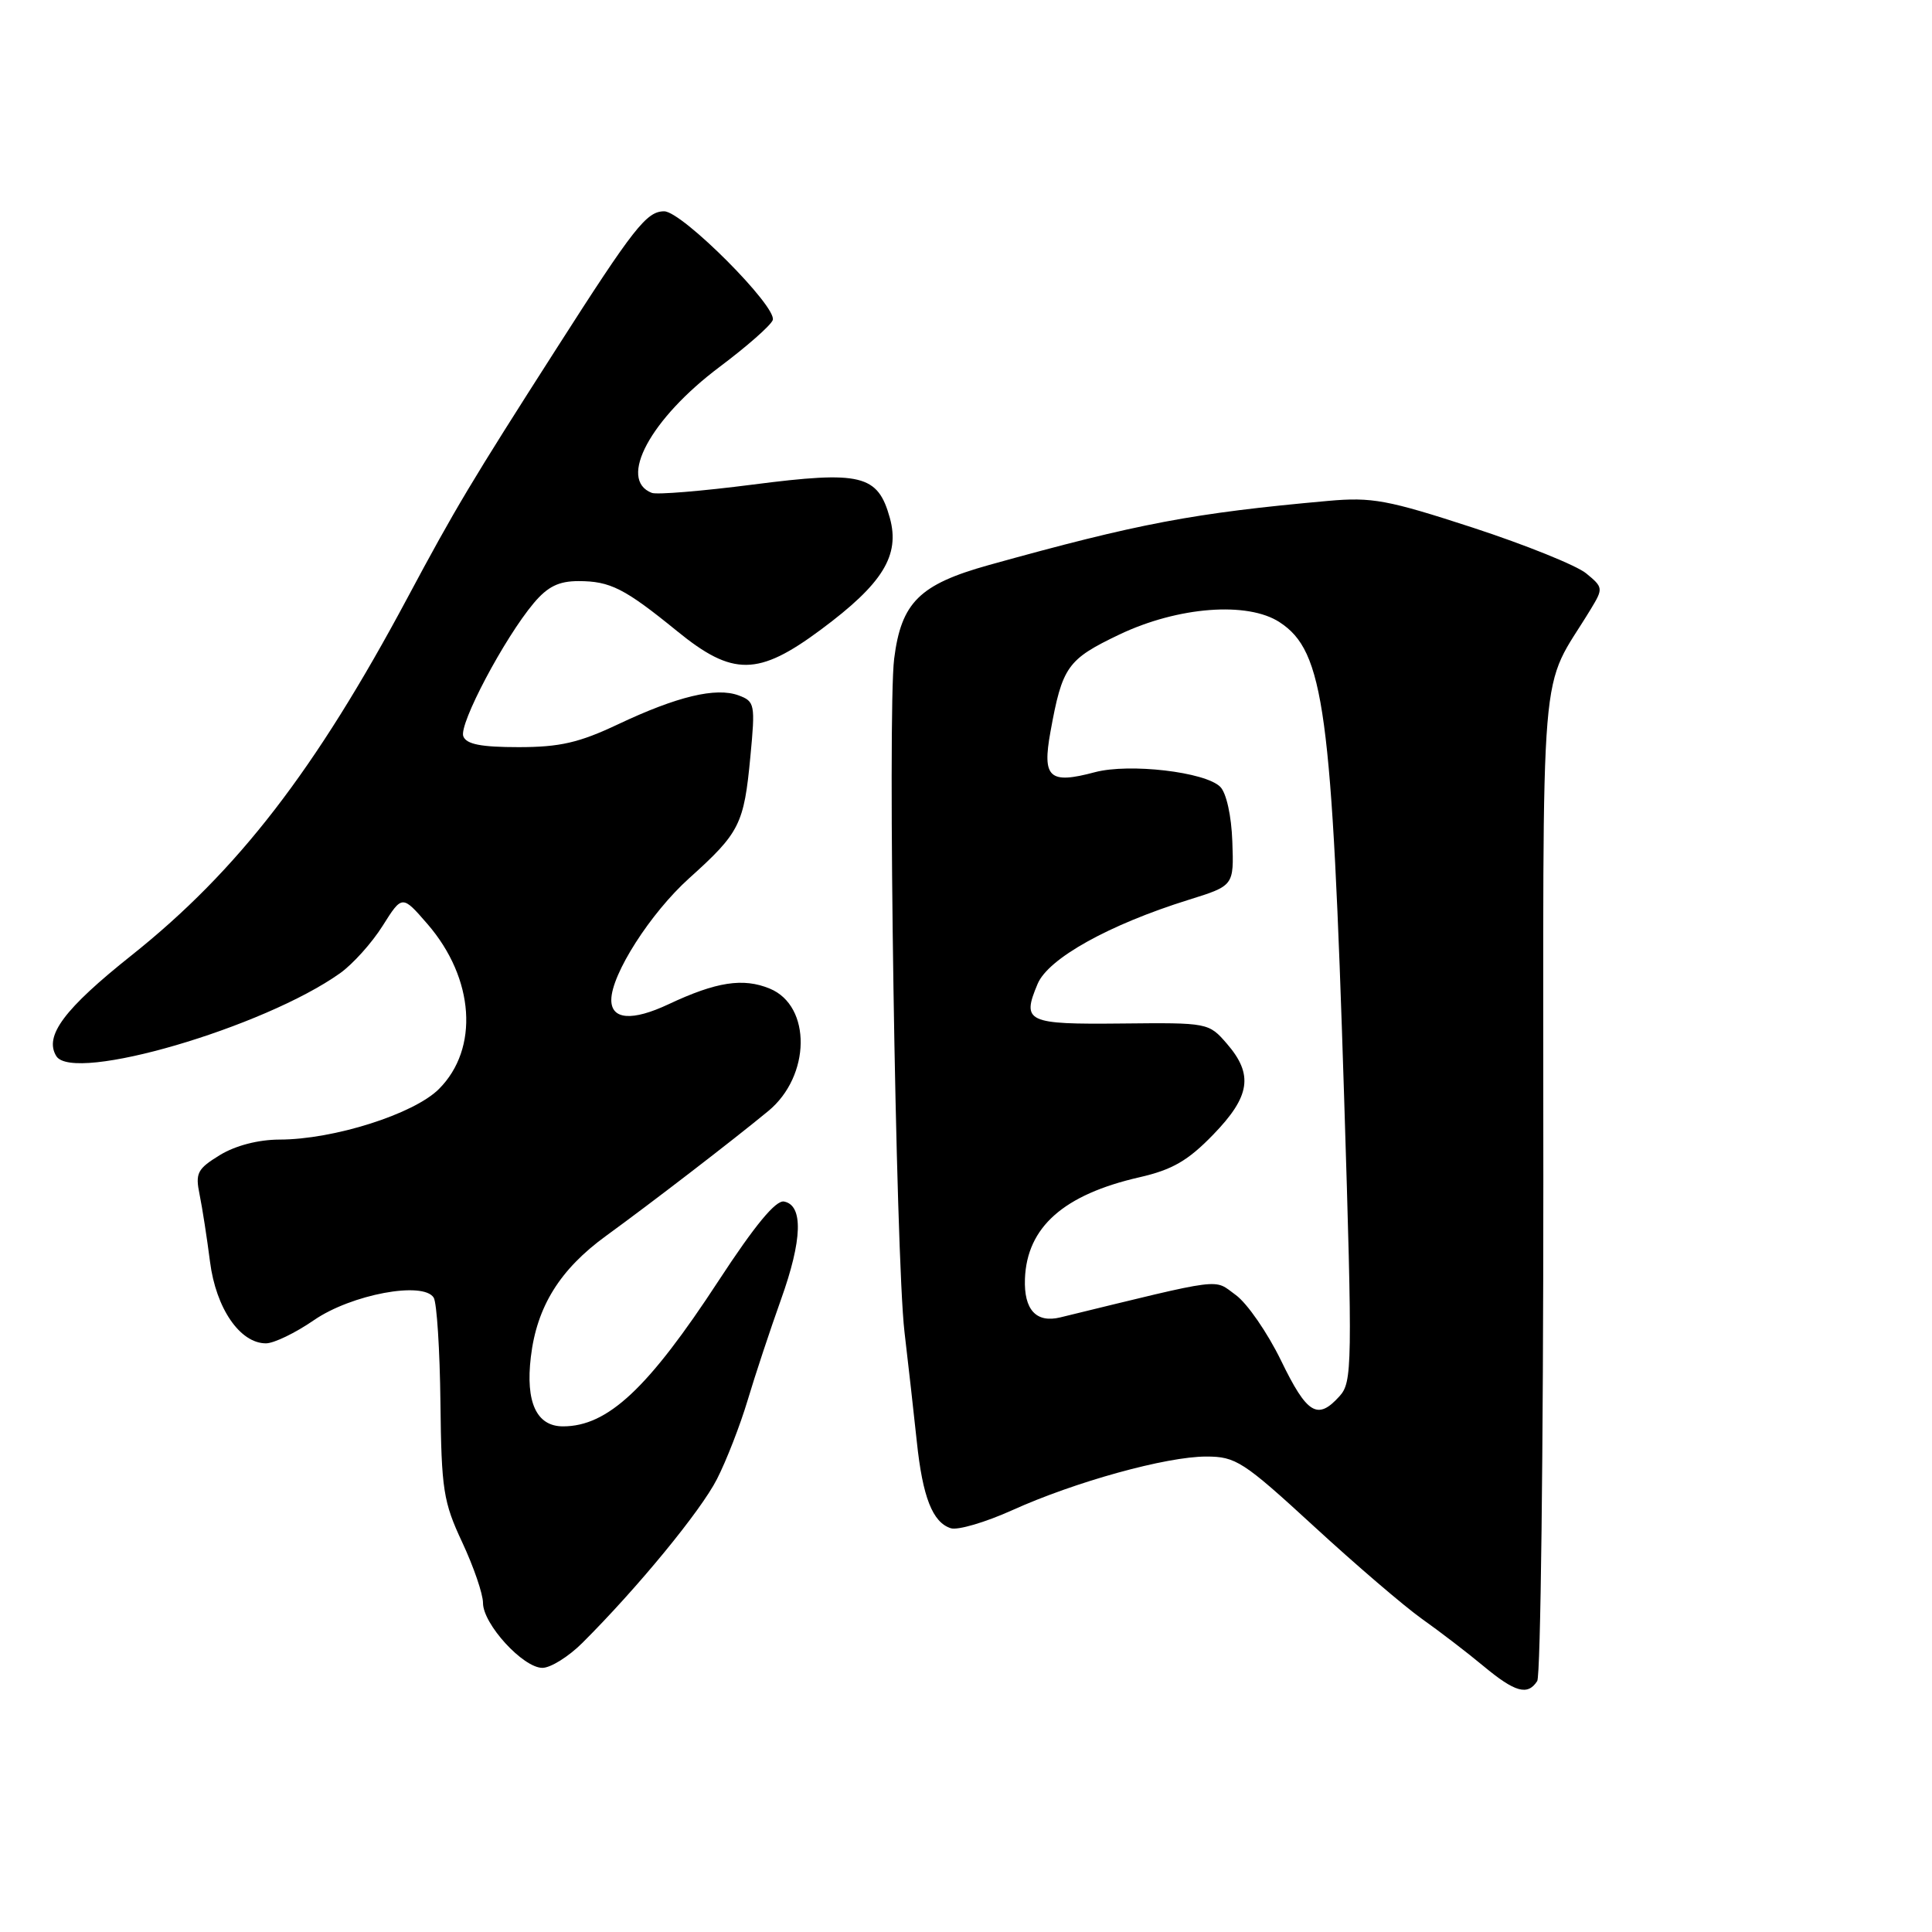 <?xml version="1.0" encoding="UTF-8" standalone="no"?>
<!DOCTYPE svg PUBLIC "-//W3C//DTD SVG 1.1//EN" "http://www.w3.org/Graphics/SVG/1.1/DTD/svg11.dtd" >
<svg xmlns="http://www.w3.org/2000/svg" xmlns:xlink="http://www.w3.org/1999/xlink" version="1.1" viewBox="0 0 256 256">
 <g >
 <path fill="currentColor"
d=" M 203.69 222.75 C 204.14 222.06 204.50 192.25 204.50 156.50 C 204.50 84.33 203.85 92.17 210.80 80.69 C 212.45 77.97 212.43 77.82 210.17 75.97 C 208.89 74.92 202.14 72.20 195.17 69.92 C 183.88 66.24 181.79 65.85 176.00 66.37 C 158.08 67.98 150.88 69.35 131.00 74.88 C 121.83 77.44 119.42 79.83 118.48 87.29 C 117.58 94.54 118.68 166.51 119.85 176.50 C 120.37 180.90 121.10 187.43 121.48 191.00 C 122.25 198.37 123.57 201.73 125.99 202.50 C 126.91 202.79 130.55 201.72 134.08 200.13 C 142.45 196.34 154.54 193.00 159.83 193.00 C 163.75 193.00 164.74 193.64 174.11 202.25 C 179.64 207.34 186.08 212.85 188.40 214.50 C 190.73 216.15 194.40 218.96 196.55 220.75 C 200.76 224.25 202.42 224.71 203.69 222.75 Z  M 77.18 217.68 C 84.48 210.40 92.86 200.20 95.00 195.99 C 96.25 193.55 98.08 188.84 99.07 185.53 C 100.06 182.21 102.05 176.21 103.49 172.18 C 106.32 164.29 106.46 159.70 103.89 159.21 C 102.79 159.00 100.02 162.36 95.22 169.70 C 85.88 183.99 80.53 189.00 74.60 189.00 C 71.10 189.00 69.62 185.82 70.34 179.80 C 71.13 173.13 74.19 168.20 80.33 163.74 C 86.37 159.35 97.08 151.11 101.80 147.22 C 107.43 142.58 107.55 133.30 102.01 131.00 C 98.48 129.54 94.91 130.09 88.58 133.07 C 83.77 135.33 81.00 135.12 81.00 132.50 C 81.00 129.10 86.19 120.99 91.32 116.37 C 98.03 110.33 98.58 109.24 99.43 100.24 C 100.09 93.31 100.02 92.94 97.86 92.14 C 94.86 91.04 89.73 92.27 81.90 95.97 C 76.74 98.41 74.19 99.00 68.72 99.00 C 63.74 99.00 61.79 98.62 61.39 97.56 C 60.78 95.98 66.83 84.55 70.72 79.92 C 72.57 77.72 74.04 77.00 76.65 77.00 C 80.86 77.00 82.75 77.96 89.71 83.62 C 97.09 89.64 100.47 89.60 108.77 83.43 C 116.98 77.34 119.28 73.60 117.91 68.63 C 116.32 62.89 114.13 62.36 99.75 64.21 C 93.06 65.07 87.04 65.57 86.37 65.31 C 81.83 63.57 86.17 55.50 95.37 48.60 C 98.96 45.91 102.12 43.13 102.39 42.42 C 103.05 40.70 90.38 28.00 88.01 28.00 C 85.68 28.00 83.99 30.15 73.74 46.18 C 62.43 63.85 60.32 67.38 54.00 79.20 C 41.77 102.08 31.51 115.37 17.45 126.57 C 8.50 133.69 5.82 137.28 7.46 139.94 C 9.69 143.54 34.94 136.16 45.07 128.95 C 46.74 127.76 49.28 124.94 50.70 122.68 C 53.29 118.57 53.29 118.57 56.66 122.46 C 62.87 129.65 63.51 138.95 58.16 144.30 C 54.84 147.62 44.19 151.00 37.02 151.00 C 34.23 151.01 31.21 151.79 29.14 153.05 C 26.14 154.89 25.86 155.44 26.45 158.30 C 26.81 160.06 27.43 164.07 27.83 167.20 C 28.62 173.37 31.80 178.00 35.24 178.00 C 36.29 178.00 39.15 176.62 41.61 174.92 C 46.57 171.51 56.10 169.73 57.47 171.95 C 57.88 172.62 58.28 178.86 58.36 185.83 C 58.49 197.40 58.74 199.01 61.25 204.37 C 62.76 207.60 64.00 211.21 64.00 212.40 C 64.00 215.20 69.31 221.00 71.87 221.00 C 72.96 221.00 75.35 219.51 77.18 217.68 Z  M 169.75 180.29 C 167.96 176.61 165.26 172.69 163.74 171.59 C 160.74 169.42 162.58 169.18 140.50 174.56 C 137.30 175.34 135.66 173.55 135.81 169.45 C 136.07 162.60 140.93 158.29 151.00 155.99 C 155.33 155.00 157.41 153.80 160.75 150.35 C 165.67 145.28 166.11 142.39 162.58 138.31 C 160.17 135.52 160.08 135.50 148.63 135.62 C 136.04 135.75 135.36 135.43 137.49 130.37 C 138.90 127.00 146.93 122.53 157.50 119.23 C 163.50 117.36 163.50 117.36 163.29 111.51 C 163.17 108.09 162.50 105.07 161.69 104.26 C 159.71 102.28 149.64 101.11 145.08 102.32 C 139.03 103.94 138.08 103.07 139.19 96.97 C 140.76 88.31 141.42 87.38 148.32 84.08 C 156.09 80.38 165.32 79.67 169.56 82.45 C 175.45 86.30 176.49 94.02 178.10 145.27 C 179.22 181.13 179.19 183.14 177.48 185.02 C 174.58 188.23 173.19 187.38 169.75 180.29 Z "/>
</g>
</svg>